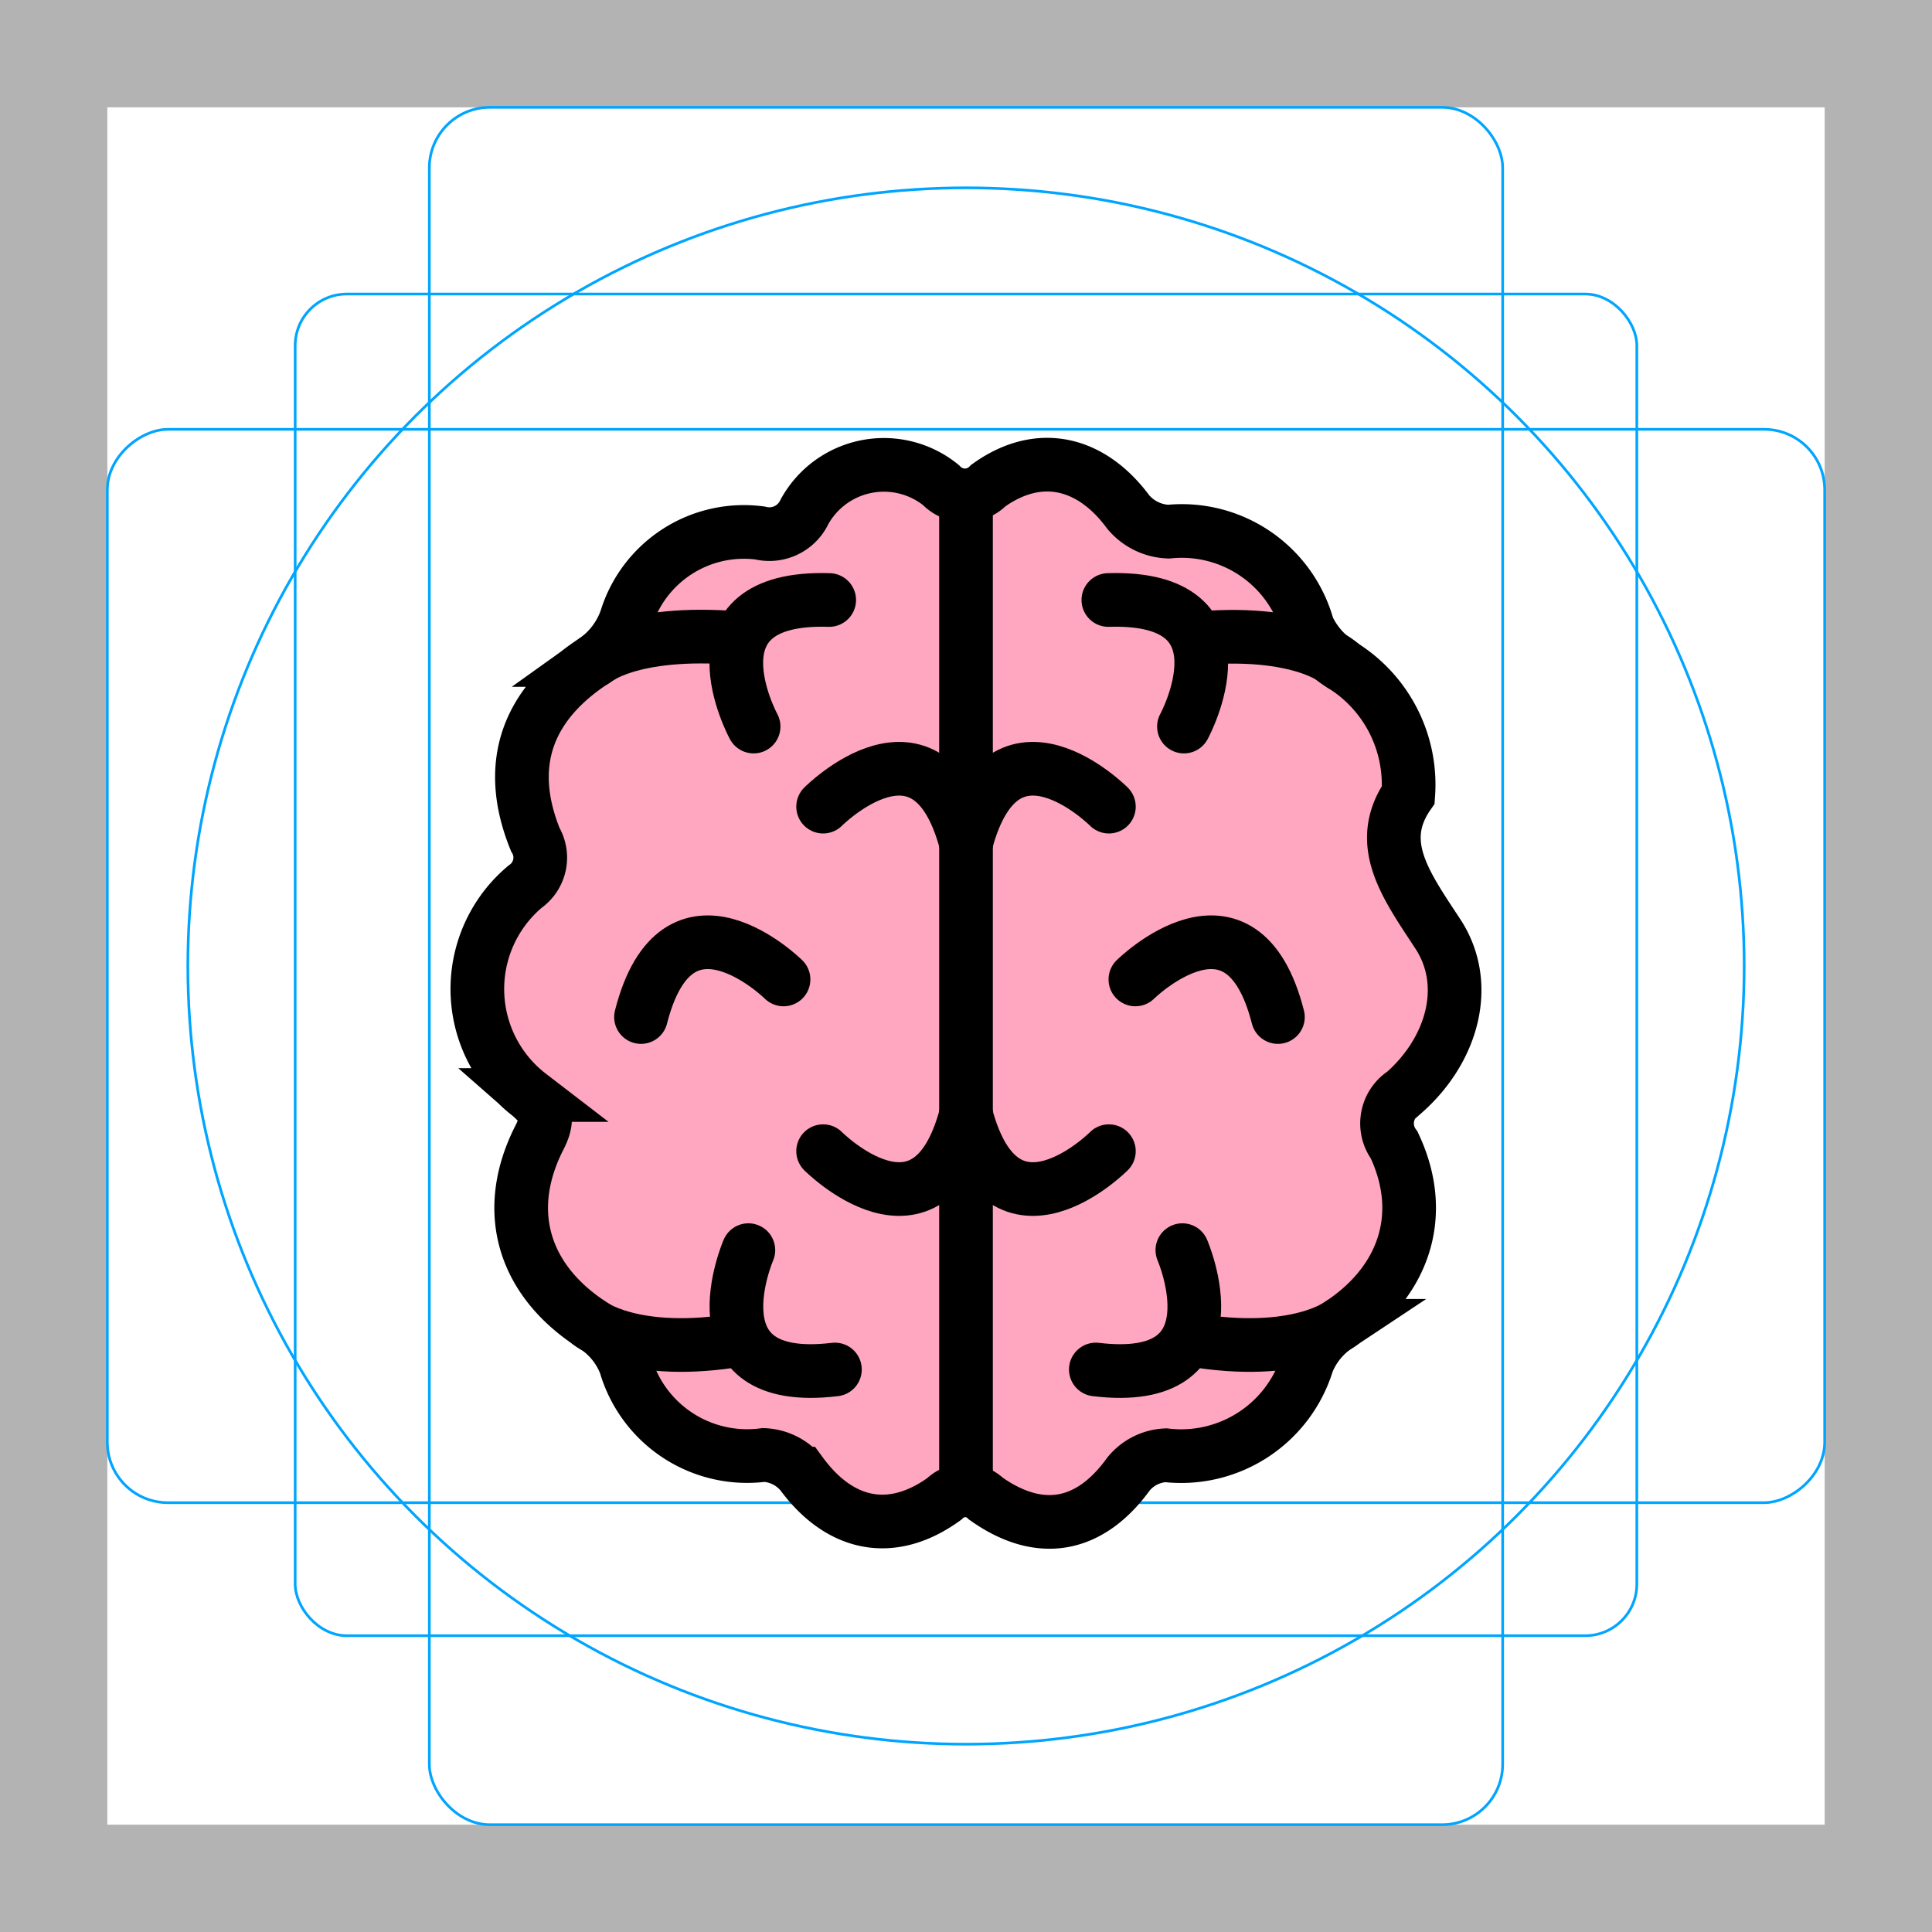 <svg id="emoji" xmlns="http://www.w3.org/2000/svg" viewBox="0 0 72 72">
  <title>E319</title>
  <g id="grid">
    <path d="M68,4V68H4V4H68m4-4H0V72H72V0Z" fill="#b3b3b3"/>
    <rect x="11" y="10.958" width="50" height="50" rx="1.923" fill="none" stroke="#00a5ff" stroke-miterlimit="10" stroke-width="0.1"/>
    <rect x="16" y="4" width="40" height="64" rx="2.254" fill="none" stroke="#00a5ff" stroke-miterlimit="10" stroke-width="0.1"/>
    <rect x="16" y="4" width="40" height="64" rx="2.254" transform="translate(72) rotate(90)" fill="none" stroke="#00a5ff" stroke-miterlimit="10" stroke-width="0.1"/>
    <circle cx="36" cy="36" r="29" fill="none" stroke="#00a5ff" stroke-miterlimit="10" stroke-width="0.1"/>
  </g>
  <g id="color">
    <g id="TBUbV3.tif">
      <path d="M52.482,29.619c-1.252,1.809-.075,3.387,1.103,5.186,1.224,1.868.564,4.304-1.262,5.917a1.353,1.353,0,0,0-.367,1.949c1.242,2.625.357,5.163-2.119,6.738a2.974,2.974,0,0,0-1.118,1.377,4.917,4.917,0,0,1-5.273,3.447,1.902,1.902,0,0,0-1.392.702c-1.421,1.966-3.278,2.355-5.309.917a1.115,1.115,0,0,0-1.554.008c-1.961,1.417-3.89,1.006-5.324-.942a1.925,1.925,0,0,0-1.408-.695,4.719,4.719,0,0,1-5.149-3.371,2.973,2.973,0,0,0-1.12-1.404c-2.652-1.652-3.51-4.269-2.082-7.063.404-.79.173-1.099-.372-1.577a4.98,4.98,0,0,1-.162-7.769,1.319,1.319,0,0,0,.374-1.753c-1.134-2.797-.305-5.051,2.242-6.691a3.162,3.162,0,0,0,1.147-1.532,4.591,4.591,0,0,1,4.98-3.201,1.446,1.446,0,0,0,1.664-.79,3.379,3.379,0,0,1,5.09-.991,1.227,1.227,0,0,0,1.765.012c1.877-1.348,3.824-.89,5.212.99a2.048,2.048,0,0,0,1.505.73,4.864,4.864,0,0,1,5.183,3.558A3.24,3.24,0,0,0,50.02,24.791,5.234,5.234,0,0,1,52.482,29.619Z" fill="#ffa7c0"/>
    </g>
  </g>
  <g id="line">
    <g id="TBUbV3.tif-2" data-name="TBUbV3.tif">
      <path d="M52.482,29.619c-1.252,1.809-.075,3.387,1.103,5.186,1.224,1.868.564,4.304-1.262,5.917a1.353,1.353,0,0,0-.367,1.949c1.242,2.625.357,5.163-2.119,6.738a2.974,2.974,0,0,0-1.118,1.377,4.917,4.917,0,0,1-5.273,3.447,1.902,1.902,0,0,0-1.392.702c-1.421,1.966-3.278,2.355-5.309.917a1.115,1.115,0,0,0-1.554.008c-1.961,1.417-3.89,1.006-5.324-.942a1.925,1.925,0,0,0-1.408-.695,4.719,4.719,0,0,1-5.149-3.371,2.973,2.973,0,0,0-1.12-1.404c-2.652-1.652-3.51-4.269-2.082-7.063.404-.79.173-1.099-.372-1.577a4.98,4.98,0,0,1-.162-7.769,1.319,1.319,0,0,0,.374-1.753c-1.134-2.797-.305-5.051,2.242-6.691a3.162,3.162,0,0,0,1.147-1.532,4.591,4.591,0,0,1,4.98-3.201,1.446,1.446,0,0,0,1.664-.79,3.379,3.379,0,0,1,5.09-.991,1.227,1.227,0,0,0,1.765.012c1.877-1.348,3.824-.89,5.212.99a2.048,2.048,0,0,0,1.505.73,4.864,4.864,0,0,1,5.183,3.558A3.24,3.24,0,0,0,50.02,24.791,5.234,5.234,0,0,1,52.482,29.619Z" fill="none" stroke="#000" stroke-miterlimit="10" stroke-width="2"/>
    </g>
    <line x1="36" y1="18.461" x2="36" y2="55.545" fill="none" stroke="#000" stroke-miterlimit="10" stroke-width="2"/>
    <path d="M30.675,30.061S34.598,26.117,36,31.413" fill="none" stroke="#000" stroke-linecap="round" stroke-linejoin="round" stroke-width="2"/>
    <path d="M41.325,30.061S37.402,26.117,36,31.413" fill="none" stroke="#000" stroke-linecap="round" stroke-linejoin="round" stroke-width="2"/>
    <path d="M44.122,27.077S46.781,22.19,41.305,22.36" fill="none" stroke="#000" stroke-linecap="round" stroke-linejoin="round" stroke-width="2"/>
    <path d="M41.325,42.901S37.402,46.845,36,41.549" fill="none" stroke="#000" stroke-linecap="round" stroke-linejoin="round" stroke-width="2"/>
    <path d="M42.312,36.501s3.96-3.908,5.312,1.401" fill="none" stroke="#000" stroke-linecap="round" stroke-linejoin="round" stroke-width="2"/>
    <path d="M30.675,42.901S34.598,46.845,36,41.549" fill="none" stroke="#000" stroke-linecap="round" stroke-linejoin="round" stroke-width="2"/>
    <path d="M50.02,24.791s-1.258-1.335-5.298-1.009" fill="none" stroke="#000" stroke-linecap="round" stroke-linejoin="round" stroke-width="2"/>
    <path d="M44.063,46.589s2.214,5.104-3.225,4.448" fill="none" stroke="#000" stroke-linecap="round" stroke-linejoin="round" stroke-width="2"/>
    <path d="M49.98,49.317s-1.617,1.292-5.612.608" fill="none" stroke="#000" stroke-linecap="round" stroke-linejoin="round" stroke-width="2"/>
    <path d="M28.085,27.077S25.426,22.19,30.902,22.36" fill="none" stroke="#000" stroke-linecap="round" stroke-linejoin="round" stroke-width="2"/>
    <path d="M29.2,36.501s-3.96-3.908-5.312,1.401" fill="none" stroke="#000" stroke-linecap="round" stroke-linejoin="round" stroke-width="2"/>
    <path d="M22.137,24.634s1.308-1.178,5.348-.853" fill="none" stroke="#000" stroke-linecap="round" stroke-linejoin="round" stroke-width="2"/>
    <path d="M27.89,46.589s-2.214,5.104,3.225,4.448" fill="none" stroke="#000" stroke-linecap="round" stroke-linejoin="round" stroke-width="2"/>
    <path d="M21.973,49.317s1.617,1.292,5.612.608" fill="none" stroke="#000" stroke-linecap="round" stroke-linejoin="round" stroke-width="2"/>
  </g>
</svg>
